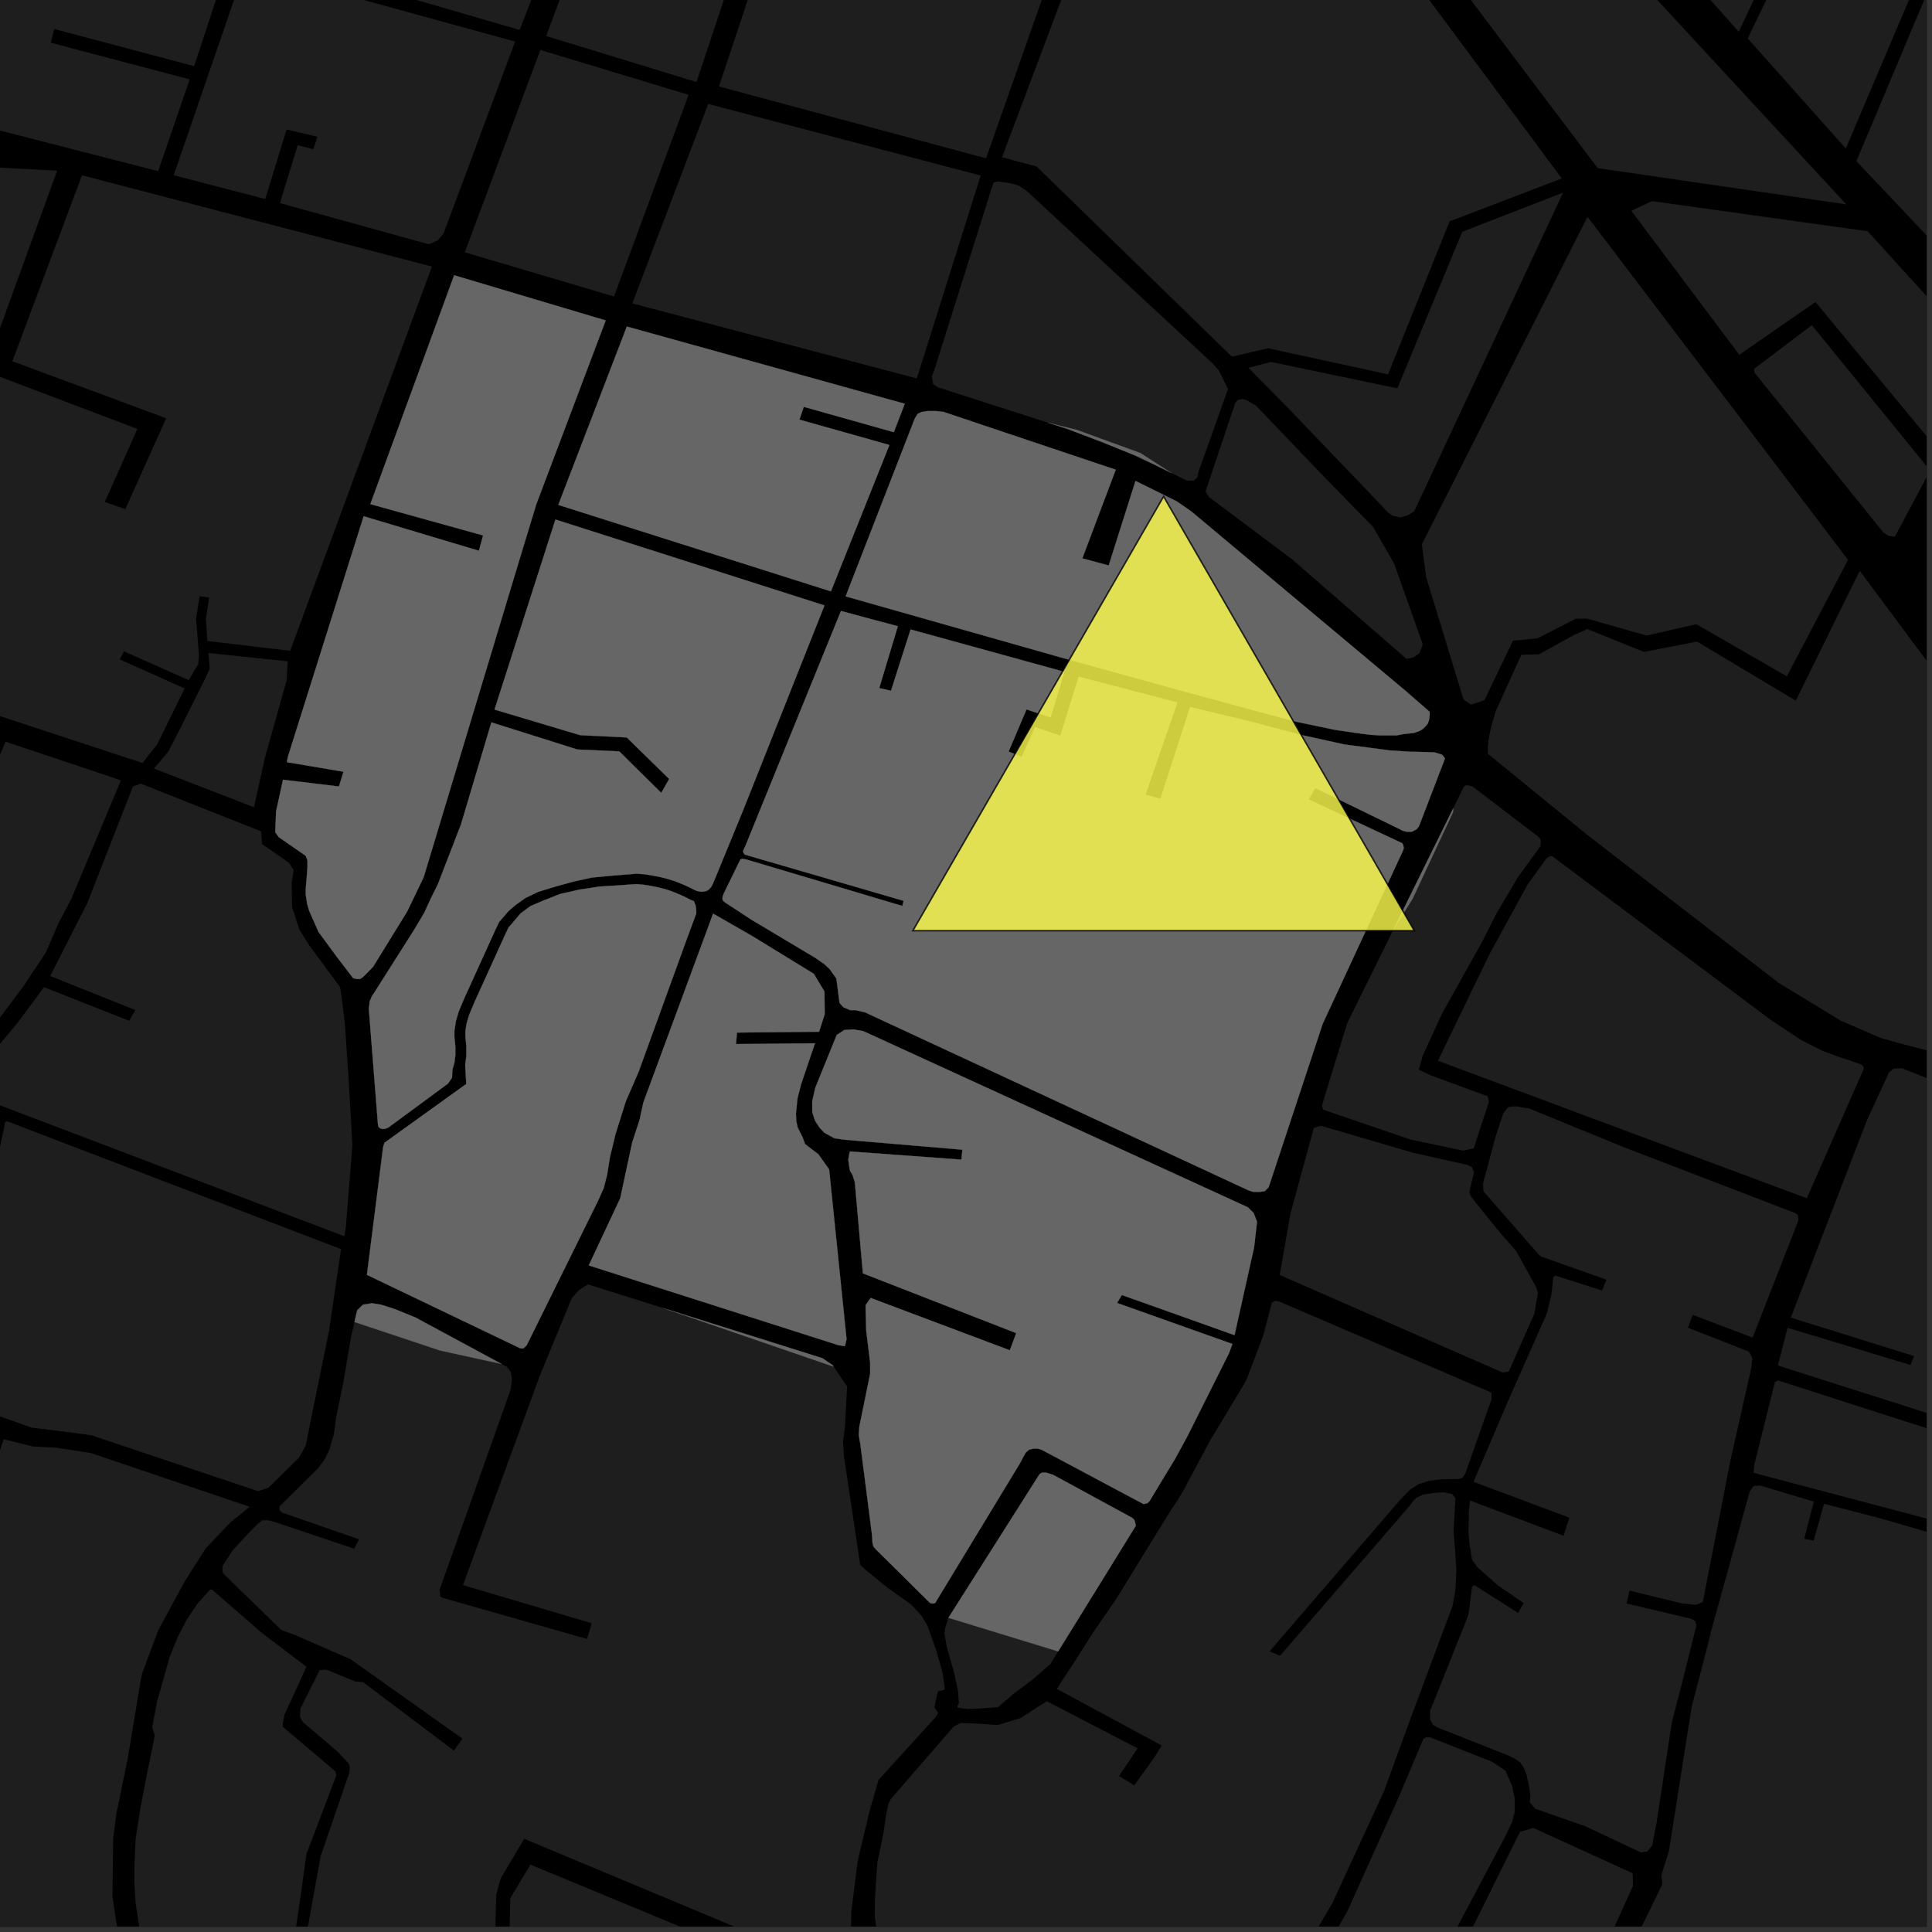 <?xml version="1.0" encoding="UTF-8"?>
<svg xmlns="http://www.w3.org/2000/svg" xmlns:xlink="http://www.w3.org/1999/xlink" width="361pt" height="361pt" viewBox="0 0 361 361" version="1.1">
<rect x="0" y="0" width="361" height="361" fill="#333333" stroke="none"/>
<defs>
<clipPath id="clip1">
  <path d="M 278 106 L 360 106 L 360 265 L 278 265 Z M 278 106 "/>
</clipPath>
<clipPath id="clip2">
  <path d="M 316 199 L 360 199 L 360 358 L 316 358 Z M 316 199 "/>
</clipPath>
<clipPath id="clip3">
  <path d="M 223 324 L 268 324 L 268 360 L 223 360 Z M 223 324 "/>
</clipPath>
<clipPath id="clip4">
  <path d="M 163 243 L 279 243 L 279 360 L 163 360 Z M 163 243 "/>
</clipPath>
<clipPath id="clip5">
  <path d="M 41 239 L 177 239 L 177 360 L 41 360 Z M 41 239 "/>
</clipPath>
<clipPath id="clip6">
  <path d="M 13 296 L 88 296 L 88 360 L 13 360 Z M 13 296 "/>
</clipPath>
<clipPath id="clip7">
  <path d="M 303 0 L 360 0 L 360 61 L 303 61 Z M 303 0 "/>
</clipPath>
<clipPath id="clip8">
  <path d="M 304 37 L 360 37 L 360 85 L 304 85 Z M 304 37 "/>
</clipPath>
<clipPath id="clip9">
  <path d="M 327 60 L 360 60 L 360 101 L 327 101 Z M 327 60 "/>
</clipPath>
<clipPath id="clip10">
  <path d="M 0 356 L 18 356 L 18 360 L 0 360 Z M 0 356 "/>
</clipPath>
<clipPath id="clip11">
  <path d="M 55 348 L 207 348 L 207 360 L 55 360 Z M 55 348 "/>
</clipPath>
<clipPath id="clip12">
  <path d="M 208 324 L 306 324 L 306 360 L 208 360 Z M 208 324 "/>
</clipPath>
<clipPath id="clip13">
  <path d="M 288 284 L 360 284 L 360 360 L 288 360 Z M 288 284 "/>
</clipPath>
<clipPath id="clip14">
  <path d="M 359 279 L 360 279 L 360 360 L 359 360 Z M 359 279 "/>
</clipPath>
<clipPath id="clip15">
  <path d="M 0 266 L 47 266 L 47 360 L 0 360 Z M 0 266 "/>
</clipPath>
</defs>
<g id="surface651">
<path style="fill-rule:nonzero;fill:rgb(0%,0%,0%);fill-opacity:1;stroke-width:0.03;stroke-linecap:square;stroke-linejoin:miter;stroke:rgb(0%,0%,0%);stroke-opacity:1;stroke-miterlimit:10;" d="M 0 178 L 360 178 L 360 -182 L 0 -182 Z M 0 178 " transform="matrix(1,0,0,1,0,182)"/>
<g clip-path="url(#clip1)" clip-rule="nonzero">
<path style=" stroke:none;fill-rule:nonzero;fill:rgb(39.999%,39.999%,39.999%);fill-opacity:0.3;" d="M 332.336 183.645 L 296.453 155.895 L 278.02 140.848 L 278.016 139.539 L 278.16 138.086 L 278.602 135.906 L 279.48 132.887 L 284.277 122.34 L 287.578 122.25 L 294.086 118.656 L 296.602 117.543 L 307.199 121.816 L 317.078 119.875 L 335.547 130.922 L 347.492 106.656 L 385.457 157.676 L 465.051 264.637 L 450.562 256.668 L 434.875 244.227 L 402.008 222.312 L 393.25 216.027 L 381.156 208.414 L 368.34 199.871 L 367.133 199.59 L 364.836 198.141 L 360.23 196.293 L 354.961 194.953 L 351.359 193.934 L 343.887 190.68 Z M 332.336 183.645 "/>
</g>
<path style=" stroke:none;fill-rule:nonzero;fill:rgb(39.999%,39.999%,39.999%);fill-opacity:0.3;" d="M 183.246 32.797 L 171.312 70.707 L 118.145 56.691 L 132.332 19.426 Z M 183.246 32.797 "/>
<path style=" stroke:none;fill-rule:nonzero;fill:rgb(39.999%,39.999%,39.999%);fill-opacity:0.3;" d="M 96.246 7.77 L 82.867 43.652 L 81.793 44.918 L 80.129 45.645 L 52.301 37.953 L 55.629 27.133 L 58.559 27.875 L 58.93 26.711 L 59.297 25.547 L 53.551 24.195 L 49.566 37.18 L 32.457 32.75 L 45.82 -6.09 Z M 96.246 7.77 "/>
<path style=" stroke:none;fill-rule:nonzero;fill:rgb(39.999%,39.999%,39.999%);fill-opacity:0.3;" d="M 143.129 -23.668 L 130.141 15.328 L 102.055 6.73 L 115.758 -30.102 Z M 143.129 -23.668 "/>
<path style=" stroke:none;fill-rule:nonzero;fill:rgb(39.999%,39.999%,39.999%);fill-opacity:0.3;" d="M 111.469 -31.375 L 97.094 5.602 L 77.93 0.023 L 82.035 -11.633 L 80.633 -11.98 L 79.039 -12.375 L 75.043 -0.844 L 46.938 -7.699 L 62.246 -43.414 Z M 111.469 -31.375 "/>
<path style=" stroke:none;fill-rule:nonzero;fill:rgb(39.999%,39.999%,39.999%);fill-opacity:0.3;" d="M 196.586 -5.504 L 184.25 29.586 L 134.34 16.156 L 147.316 -22.902 Z M 196.586 -5.504 "/>
<path style=" stroke:none;fill-rule:nonzero;fill:rgb(39.999%,39.999%,39.999%);fill-opacity:0.3;" d="M 229.457 72.703 L 223.953 88.141 L 223.734 89.176 L 223.086 89.797 L 222.223 89.801 L 221.789 89.805 L 218.926 88.402 L 213.094 84.652 L 201.195 80.324 L 195.809 78.98 L 175.219 72.363 L 174.344 71.746 L 174.117 70.293 L 174.543 69.254 L 185.23 35.371 L 185.66 34.102 L 186.527 33.891 L 189.125 34.309 L 190.426 34.727 L 191.73 35.57 L 226.398 67.73 L 227.707 69.18 L 228.363 70.426 Z M 229.457 72.703 "/>
<path style=" stroke:none;fill-rule:nonzero;fill:rgb(39.999%,39.999%,39.999%);fill-opacity:0.3;" d="M 128.668 17.719 L 114.73 55.402 L 86.848 47.141 L 100.969 9.336 Z M 128.668 17.719 "/>
<path style=" stroke:none;fill-rule:nonzero;fill:rgb(39.999%,39.999%,39.999%);fill-opacity:0.3;" d="M 222.812 -59.57 L 291.832 33.348 L 270.867 41.359 L 259.359 69.953 L 236.938 65.07 L 230.191 66.652 L 193.695 31.117 L 187.234 29.383 L 197.074 3.215 L 205.77 -19.898 L 221.227 -14.867 L 222.008 -16.883 L 206.629 -22.027 L 220.664 -59.125 L 221.383 -59.348 Z M 222.812 -59.57 "/>
<path style=" stroke:none;fill-rule:nonzero;fill:rgb(39.999%,39.999%,39.999%);fill-opacity:0.3;" d="M 258.609 102 L 260.492 105.289 L 265.836 120.359 L 265.262 122.035 L 264.156 122.828 L 262.812 123.117 L 241.445 104.523 L 225.902 92.875 L 225.254 91.844 L 230.773 75.383 L 231.203 74.758 L 232.07 74.547 L 232.938 74.754 L 234.672 75.781 L 247.965 89.664 L 256.547 98.434 Z M 258.609 102 "/>
<path style=" stroke:none;fill-rule:nonzero;fill:rgb(39.999%,39.999%,39.999%);fill-opacity:0.3;" d="M 345.309 104.602 L 333.879 126.379 L 316.965 116.629 L 307.668 118.754 L 296.586 115.598 L 294.453 115.609 L 287.281 119.273 L 282.703 119.711 L 277.371 130.832 L 274.906 131.668 L 273.465 130.719 L 266.465 107.77 L 265.676 101.711 L 296.633 40.504 Z M 345.309 104.602 "/>
<path style=" stroke:none;fill-rule:nonzero;fill:rgb(39.999%,39.999%,39.999%);fill-opacity:0.3;" d="M 237.477 67.629 L 261.102 72.559 L 273.234 43.301 L 292.07 35.988 L 264.25 95.543 L 263 96.316 L 261.602 96.684 L 260.152 96.344 L 259.184 95.617 L 258.422 94.754 L 240.859 76.426 L 233.273 68.734 Z M 237.477 67.629 "/>
<path style=" stroke:none;fill-rule:nonzero;fill:rgb(39.999%,39.999%,39.999%);fill-opacity:0.3;" d="M 348.266 199.695 L 337.602 223.902 L 280.984 202.793 L 273.91 187.395 L 276.801 181.426 L 288.305 161.293 L 288.938 160.41 L 289.598 159.988 L 290.043 159.988 L 330.816 190.539 L 336.578 194.352 L 340.344 196.258 L 343.668 197.527 L 345.828 198.211 L 347.809 198.926 L 348.059 199.121 L 348.203 199.34 Z M 348.266 199.695 "/>
<g clip-path="url(#clip2)" clip-rule="nonzero">
<path style=" stroke:none;fill-rule:nonzero;fill:rgb(39.999%,39.999%,39.999%);fill-opacity:0.3;" d="M 391.266 221.441 L 434.07 250.879 L 449.75 261.445 L 471.578 275.809 L 417.43 356.785 L 416.863 357.879 L 372.125 334.02 L 349.406 330.773 L 316.953 315.629 L 320.199 304.27 L 325.227 284.871 L 326.945 278.656 L 327.707 277.625 L 328.895 277.578 L 338.922 280.578 L 337.125 287.535 L 338.008 287.695 L 338.895 287.859 L 340.824 280.98 L 351.555 283.766 L 364.305 287.48 L 365.723 288.938 L 366.02 292.035 L 365.711 294.566 L 362.402 300.992 L 363.457 301.531 L 364.512 302.074 L 367.949 295.398 L 368.477 293.156 L 368.66 291.121 L 368.637 289.141 L 367.645 286.469 L 366.121 285.367 L 327.73 275.219 L 327.77 275.059 L 327.68 275.023 L 327.781 273.734 L 331.656 258.227 L 332.215 257.93 L 369.809 270.023 L 370.621 267.398 L 332.203 255.145 L 334.004 248.102 L 357 255.055 L 357.32 254.215 L 357.641 253.379 L 334.617 246.207 L 348.836 209.348 L 352.965 200.367 L 353.852 199.672 L 355.363 199.602 L 363.805 202.934 Z M 391.266 221.441 "/>
</g>
<path style=" stroke:none;fill-rule:nonzero;fill:rgb(39.999%,39.999%,39.999%);fill-opacity:0.3;" d="M 290.102 239.918 L 290.23 238.668 L 290.59 238.332 L 299.332 241.137 L 299.754 240.125 L 300.18 239.113 L 287.875 234.762 L 287.164 234.023 L 283.613 229.957 L 277.465 220.426 L 282.875 206.902 L 282.805 206.754 L 283.227 206.715 L 285.762 207.137 L 303.465 214.375 L 335.422 226.652 L 335.844 226.922 L 336.008 227.328 L 336.055 227.711 L 335.961 228.227 L 327.484 249.93 L 316.281 245.68 L 315.836 246.883 L 315.387 248.086 L 326.75 252.535 L 327.223 253.285 L 327.43 253.934 L 327.324 254.785 L 327.219 255.688 L 323.316 272.988 L 323.234 273.398 L 283.414 258.832 L 289.363 245.848 L 290.445 240.441 Z M 290.102 239.918 "/>
<path style=" stroke:none;fill-rule:nonzero;fill:rgb(39.999%,39.999%,39.999%);fill-opacity:0.3;" d="M 280.984 202.793 L 268.68 198.207 L 273.91 187.395 Z M 280.984 202.793 "/>
<path style=" stroke:none;fill-rule:nonzero;fill:rgb(39.999%,39.999%,39.999%);fill-opacity:0.3;" d="M 276.801 181.426 L 278.328 178.266 L 285.414 165.324 L 288.305 161.293 Z M 276.801 181.426 "/>
<g clip-path="url(#clip3)" clip-rule="nonzero">
<path style=" stroke:none;fill-rule:nonzero;fill:rgb(39.999%,39.999%,39.999%);fill-opacity:0.3;" d="M 223.926 401.621 L 240.602 376.844 L 251.801 357.027 L 261.27 335.996 L 265.98 324.871 L 266.484 324.629 L 267.238 324.629 L 267.266 324.637 L 267.188 324.824 L 256.91 348.625 L 243.926 373.508 L 224.453 402.176 Z M 223.926 401.621 "/>
</g>
<path style=" stroke:none;fill-rule:nonzero;fill:rgb(39.999%,39.999%,39.999%);fill-opacity:0.3;" d="M 281.699 261.992 L 289.07 245.348 L 289.906 241.754 L 290.102 239.918 L 290.445 240.441 L 289.363 245.848 L 283.414 258.832 L 277.422 277.664 L 275.332 276.879 Z M 281.699 261.992 "/>
<path style=" stroke:none;fill-rule:nonzero;fill:rgb(39.999%,39.999%,39.999%);fill-opacity:0.3;" d="M 283.613 229.957 L 277.18 222.586 L 277.121 221.082 L 279.387 212.609 L 280.891 208.008 L 281.848 206.848 L 282.805 206.754 L 282.875 206.902 L 277.465 220.426 Z M 283.613 229.957 "/>
<path style=" stroke:none;fill-rule:nonzero;fill:rgb(39.999%,39.999%,39.999%);fill-opacity:0.3;" d="M 268.145 322.527 L 267.719 322.254 L 267.219 321.293 L 267.223 319.609 L 267.73 318.406 L 274.363 301.781 L 275.059 296.508 L 275.52 296.199 L 275.977 296.492 L 276.383 299.941 L 269.891 318.332 Z M 268.145 322.527 "/>
<path style=" stroke:none;fill-rule:nonzero;fill:rgb(39.999%,39.999%,39.999%);fill-opacity:0.3;" d="M 275.441 291.957 L 275.055 291.395 L 274.594 288.59 L 274.398 286.426 L 274.465 282.316 L 274.676 280.371 L 276.359 281.008 L 275.84 282.633 L 275.301 290.746 Z M 275.441 291.957 "/>
<g clip-path="url(#clip4)" clip-rule="nonzero">
<path style=" stroke:none;fill-rule:nonzero;fill:rgb(39.999%,39.999%,39.999%);fill-opacity:0.3;" d="M 165.434 366.152 L 164.328 364.223 L 163.898 361.223 L 163.68 359.723 L 163.465 358.219 L 163.48 355.004 L 163.723 350.93 L 163.961 347.93 L 165.102 342.355 L 165.562 339.141 L 166.02 337 L 166.469 336.141 L 178.172 322.637 L 179.512 321.945 L 182.191 322.043 L 186.41 322.332 L 190.637 321.047 L 195.59 317.879 L 212.566 326.68 L 209.086 331.863 L 210.512 332.73 L 211.941 333.594 L 215.742 328.324 L 217.066 326.148 L 197.461 315.57 L 200.703 310.617 L 204.301 304.961 L 208.742 298.5 L 212.336 292.645 L 218.68 282.348 L 220.16 280.129 L 221.004 278.715 L 226.078 269.23 L 232.832 258 L 236.012 249.645 L 237.645 243.438 L 238.273 243.035 L 239.117 243.234 L 277.848 259.859 L 278.691 260.262 L 278.688 261.473 L 273.781 275.363 L 273.297 276.098 L 272.574 276.367 L 269.52 276.398 L 267.078 276.688 L 265.105 277.293 L 263.488 278.344 L 261.73 280.129 L 237.211 308.562 L 238.203 308.961 L 239.195 309.363 L 263.18 281.621 L 263.977 280.57 L 264.621 279.883 L 265.887 279.277 L 267.148 279.074 L 268.625 278.871 L 269.891 278.867 L 271.32 279.148 L 271.949 279.91 L 271.602 286.109 L 271.863 289.23 L 272.121 293.438 L 271.961 296.949 L 271.445 299.992 L 263.758 320.574 L 258.594 334.719 L 248.961 355.59 L 239.43 371.848 L 237.055 375.77 L 221.031 398.57 L 205.301 381.988 L 205.172 380.922 L 204.164 379.793 L 201.504 379.312 L 189.086 378.527 L 183.734 378.535 L 179.742 378.238 L 176.117 377.117 L 172.223 373.934 L 167.25 368.488 Z M 165.434 366.152 "/>
</g>
<path style=" stroke:none;fill-rule:nonzero;fill:rgb(39.999%,39.999%,39.999%);fill-opacity:0.3;" d="M 274.996 218.062 L 275.434 218.996 L 274.539 222.824 L 274.805 223.465 L 275.418 224.316 L 280.547 230.633 L 283.32 233.785 L 287.023 240.496 L 287.363 241.629 L 286.68 245.52 L 281.914 256.281 L 280.816 256.477 L 239.121 238.242 L 241.129 226.742 L 245.496 210.754 L 246.812 210.352 L 263.984 215.387 L 274.176 217.664 Z M 274.996 218.062 "/>
<path style=" stroke:none;fill-rule:nonzero;fill:rgb(39.999%,39.999%,39.999%);fill-opacity:0.3;" d="M 287.836 158.109 L 283.605 163.93 L 279.586 170.754 L 277.051 175.77 L 269.438 189.418 L 265.855 197.234 L 265.098 199.871 L 267.281 200.91 L 277.984 204.848 L 278.199 205.883 L 275.363 214.586 L 273.398 215 L 263.57 212.93 L 247.195 207.336 L 247.023 206.52 L 249.453 198.555 L 251.738 191.172 L 260.387 173.645 L 263.941 167.957 L 271.516 151.727 L 271.543 151.031 L 273.551 146.957 L 273.91 146.73 L 274.27 146.73 L 274.805 146.844 L 275.227 147.016 L 287.492 156.379 L 287.789 156.777 L 287.91 157.117 Z M 287.836 158.109 "/>
<g clip-path="url(#clip5)" clip-rule="nonzero">
<path style=" stroke:none;fill-rule:nonzero;fill:rgb(39.999%,39.999%,39.999%);fill-opacity:0.3;" d="M 41.656 292.504 L 43.484 289.664 L 46.168 286.777 L 48.137 284.742 L 49.031 284.062 L 50.102 284.062 L 51.355 284.402 L 66.176 289.379 L 67.098 287.629 L 52.648 282.605 L 52.246 282.168 L 52.188 281.512 L 59.453 274.328 L 60.711 272.602 L 61.551 270.875 L 62.391 267.957 L 62.781 265.02 L 63.324 262.352 L 63.797 260.996 L 64.812 254.41 L 65.578 249.887 L 66.234 247.02 L 82.188 252.34 L 93.734 254.867 L 94.727 255.402 L 95.41 256.297 L 95.664 257.621 L 95.41 259.668 L 82.129 297.07 L 82.254 297.906 L 82.254 298.332 L 82.719 298.562 L 109.68 306.246 L 110.129 304.777 L 110.574 303.312 L 86.508 296.18 L 100.828 257.152 L 106.836 242.57 L 108.176 241.059 L 109.859 239.992 L 123.82 244.387 L 155.773 255.371 L 158.285 259.043 L 157.887 266.555 L 157.52 269.352 L 157.703 272.148 L 160.727 292.363 L 161.848 293.426 L 165.766 296.613 L 170.242 299.797 L 172.203 301.922 L 173.32 303.781 L 175 308.559 L 176.121 312.543 L 176.559 315.703 L 175.227 316.055 L 174.586 319.012 L 175.305 320.094 L 174.785 320.895 L 164.152 332.578 L 162.461 338.457 L 160.266 347.754 L 159.082 357.047 L 158.914 363.777 L 159.938 367.137 L 158.129 368.723 L 97.957 343.59 L 93.566 350.961 L 92.723 354.008 L 92.449 364.797 L 90.273 372.488 L 87.66 376.762 L 76.738 415.352 L 76.352 416.297 L 76.082 416.77 L 75.625 417.02 L 75.324 417.02 L 74.828 416.984 L 74.484 416.914 L 74.105 416.805 L 67.82 414.625 L 63.457 412.418 L 61.992 411.105 L 61.418 409.711 L 61.258 408.859 L 61.297 406.73 L 62.891 390.988 L 64.484 375.242 L 64.398 374.492 L 64.047 373.66 L 63.344 372.828 L 56.594 368.168 L 56.242 367.504 L 56.328 366.59 L 59.926 346.801 L 65.273 331.238 L 65.359 330.242 L 65.184 329.574 L 63.254 327.449 L 56.594 321.789 L 56.062 320.793 L 56.152 319.211 L 59.746 312.051 L 60.973 311.969 L 66.414 314.215 L 67.816 314.297 L 84.824 327.113 L 85.652 325.938 L 86.406 324.867 L 65.535 310.055 L 57.906 306.723 L 55.273 305.559 L 52.555 304.562 L 41.652 293.953 L 41.566 293.285 L 41.566 292.871 Z M 41.656 292.504 "/>
</g>
<g clip-path="url(#clip6)" clip-rule="nonzero">
<path style=" stroke:none;fill-rule:nonzero;fill:rgb(39.999%,39.999%,39.999%);fill-opacity:0.3;" d="M 53.133 320.465 L 52.852 321.965 L 52.832 322.637 L 62.656 330.969 L 62.859 331.699 L 57.258 346.426 L 55.867 356.438 L 53.887 369.555 L 53.934 370.09 L 54.188 370.477 L 61.617 375.395 L 61.887 375.836 L 61.93 376.227 L 58.375 408.98 L 58.57 411.254 L 58.895 412.543 L 60.578 414.328 L 84.195 426.031 L 87.293 427.613 L 83.914 439.625 L 53.031 431.363 L 13.941 421.305 L 15.664 412.754 L 53.824 420.168 L 53.945 419.105 L 54.09 417.781 L 16.062 410.613 L 18.578 398.293 L 21.84 385.781 L 22.195 384.375 L 22.465 383.422 L 26.648 368.062 L 26.527 365.109 L 26.43 362.812 L 25.891 359.219 L 25.332 355.512 L 25.086 351.582 L 25.129 348.617 L 25.332 343.684 L 26.184 338.156 L 27.438 331.574 L 28.926 324.309 L 28.648 323.379 L 28.438 322.68 L 28.656 321.598 L 29.328 318.023 L 30.645 313.371 L 31.621 309.867 L 31.699 309.598 L 33.238 305.824 L 34.863 302.703 L 36.91 299.613 L 39.262 297.031 L 39.586 296.992 L 48.883 305.078 L 57.258 311.445 Z M 53.133 320.465 "/>
</g>
<path style=" stroke:none;fill-rule:nonzero;fill:rgb(39.999%,39.999%,39.999%);fill-opacity:0.3;" d="M 197.723 308.57 L 196.285 310.898 L 192.93 313.836 L 189.316 316.551 L 186.48 318.984 L 183.035 319.258 L 180.82 319.336 L 178.926 319.078 L 178.902 318.746 L 179.18 318.223 L 179.012 316.012 L 178.309 312.656 L 176.906 307.715 L 176.602 305.914 L 176.465 305.234 L 176.605 304.281 L 177.188 302.332 L 177.211 302.293 Z M 197.723 308.57 "/>
<g clip-path="url(#clip7)" clip-rule="nonzero">
<path style=" stroke:none;fill-rule:nonzero;fill:rgb(39.999%,39.999%,39.999%);fill-opacity:0.3;" d="M 407.414 -102.293 L 377.133 -37.141 L 407.719 -24.414 L 439.551 -92.012 L 465.453 -82.73 L 401.289 26.281 L 363.805 7.246 L 363.336 8.418 L 362.844 9.652 L 399.266 28.062 L 379.969 59.402 L 379.312 59.863 L 377.84 60.008 L 376.688 59.688 L 375.539 59.371 L 374.223 58.738 L 373.234 57.957 L 346.871 30.121 L 361.266 -4.105 L 360.066 -4.617 L 358.871 -5.129 L 344.895 27.75 L 326.562 7.176 L 340.121 -20.883 L 339.023 -21.352 L 337.926 -21.816 L 324.891 5.938 L 315.199 -4.965 L 323.199 -25.312 L 322.207 -25.602 L 321.215 -25.895 L 313.43 -6.859 L 303.512 -16.305 L 303.129 -17.629 L 303.34 -18.762 L 303.559 -20.461 L 309.426 -31.125 L 311.953 -31.941 L 321.191 -50.055 L 342.707 -40.066 L 343.418 -35.027 L 350.207 -32.328 L 350.855 -33.625 L 351.504 -34.926 L 345.676 -37.422 L 345.191 -40.82 L 351.141 -52.969 L 362.035 -47.934 L 363.316 -50.809 L 352.43 -55.594 L 380.117 -110.688 Z M 407.414 -102.293 "/>
</g>
<path style=" stroke:none;fill-rule:nonzero;fill:rgb(39.999%,39.999%,39.999%);fill-opacity:0.3;" d="M 231.531 -81.547 L 261.164 -52.445 L 344.984 38.188 L 298.527 31.414 L 224.98 -66.102 Z M 231.531 -81.547 "/>
<g clip-path="url(#clip8)" clip-rule="nonzero">
<path style=" stroke:none;fill-rule:nonzero;fill:rgb(39.999%,39.999%,39.999%);fill-opacity:0.3;" d="M 348.992 43.211 L 364.195 59.988 L 372.434 68.504 L 362.441 84.457 L 339.23 56.434 L 324.98 66.289 L 304.812 39.383 L 308.672 37.582 Z M 348.992 43.211 "/>
</g>
<g clip-path="url(#clip9)" clip-rule="nonzero">
<path style=" stroke:none;fill-rule:nonzero;fill:rgb(39.999%,39.999%,39.999%);fill-opacity:0.3;" d="M 327.766 68.914 L 338.551 60.766 L 360.656 87.914 L 354.059 100.285 L 352.906 100.125 L 351.914 99.496 L 327.848 69.648 Z M 327.766 68.914 "/>
</g>
<g clip-path="url(#clip10)" clip-rule="nonzero">
<path style=" stroke:none;fill-rule:nonzero;fill:rgb(39.999%,39.999%,39.999%);fill-opacity:0.3;" d="M 17.512 384.445 L 14.973 397.84 L 10.562 417.383 L 9.746 418.547 L 8.438 418.703 L 6.262 417.758 L -35.141 404.281 L -51.414 398.938 L -52.531 400.484 L -34.93 406.551 L 8.793 420.875 L 10.164 422.922 L 7.836 431.254 L -42.824 425.023 L -45.414 424.656 L -46.949 424.02 L -59.965 417.133 L -74.266 409.602 L -82.383 406.023 L -86.188 404.711 L -74.766 391.527 L -72.238 388.875 L -70.871 386.898 L -68.328 383.215 L -67.23 381.574 L -66.492 380.176 L -63.535 374.723 L -62.672 374.57 L -46.047 381.523 L -44.969 379.742 L -61.941 372.453 L -61.801 371.633 L -58.582 364.48 L -56.742 362.117 L -54.441 359.707 L -52.617 357.074 L -51.176 356.547 L -49.984 356.367 L -7.086 373.918 L -7.027 374.055 L -15.949 394.793 L -14.688 395.227 L -13.426 395.656 L -4.406 374.812 L -0.293 375.699 L 17.371 382.457 L 17.551 383.398 Z M 17.512 384.445 "/>
</g>
<g clip-path="url(#clip11)" clip-rule="nonzero">
<path style=" stroke:none;fill-rule:nonzero;fill:rgb(39.999%,39.999%,39.999%);fill-opacity:0.3;" d="M 80.273 456.566 L 114.66 468.148 L 115.137 466.785 L 115.617 465.426 L 81.391 454.168 L 89.391 429.242 L 108.172 438.891 L 119.715 443.625 L 137.516 450.305 L 137.906 449.051 L 138.301 447.801 L 121.668 441.859 L 108.66 436.105 L 91.148 426.922 L 88.613 425.445 L 103.562 409.617 L 105.461 410.547 L 114.949 389.086 L 116.27 387.031 L 115.918 386.891 L 116.152 386.363 L 115.855 384.883 L 91.613 376.59 L 93.137 373.637 L 95.086 368.219 L 95.344 354.68 L 99.121 348.402 L 99.945 348.75 L 136.965 364.098 L 155.199 371.977 L 146.145 385.039 L 141.207 401.785 L 142.453 402.152 L 143.699 402.516 L 147.68 388.645 L 150.152 383.637 L 153.824 378.027 L 157.5 374.086 L 161.172 371.051 L 163.09 371.352 L 168.363 377.422 L 172.672 380.148 L 179.223 381.664 L 162.941 399.141 L 163.863 399.871 L 164.781 400.605 L 169.07 395.586 L 170.602 395.051 L 173.867 395.742 L 175.664 394.809 L 184.359 382.645 L 196.113 383.578 L 198.34 384.492 L 198.898 386.34 L 191.109 398.047 L 189.926 399.145 L 183.699 410.82 L 184.738 411.121 L 185.773 411.426 L 190.566 402.328 L 191.043 402.328 L 186.094 417.488 L 186.102 420 L 185.66 425.281 L 184.895 427.543 L 183.77 428.734 L 169.395 451.102 L 170.449 451.73 L 171.504 452.355 L 186.234 429.887 L 187.555 429.121 L 194.832 432.668 L 201.402 434.586 L 203.426 438.039 L 204.84 442.547 L 205.871 450.633 L 206.176 456.672 L 205.367 462.234 L 203.445 468.469 L 197.973 481.848 L 161.891 467.848 L 161.332 469.336 L 160.777 470.824 L 196.762 484.629 L 192.758 493.859 L 192.566 497.324 L 191.602 500.402 L 185.152 514.336 L 184.309 518.355 L 183.988 524.18 L 183.145 534.219 L 181.77 537.234 L 179.758 539.645 L 176.707 541.945 L 171.848 546.242 L 161.824 554.566 L 150.59 563.918 L 144.402 558.961 L 139.25 554.949 L 134.75 553.156 L 130.473 552.363 L 127.469 550.766 L 125.527 548.766 L 112.395 540.41 L 121.293 522.305 L 123.438 519.988 L 132.941 526.039 L 133.773 524.809 L 134.605 523.582 L 125.535 517.828 L 129.492 513.273 L 126.625 511.508 L 123.379 515.367 L 120.141 519.016 L 118.332 521.391 L 110.348 537.938 L 110.008 538.082 L 109.586 537.766 L 106.656 525.398 L 103.188 522.898 L 102.668 521.574 L 102.488 515.977 L 99.379 516.023 L 99.582 522.066 L 100.578 524.609 L 103.887 527 L 106.551 538.027 L 107.062 540.055 L 108.492 541.363 L 122.07 550.043 L 114.613 563.758 L 113.684 563.906 L 102.102 557.555 L 102.328 550.852 L 101.344 550.824 L 100.359 550.801 L 99.938 556.527 L 96.805 555.016 L 96.281 555.992 L 95.754 556.969 L 100.797 559.781 L 113.449 566.84 L 111.711 570.539 L 112.906 571.152 L 114.102 571.762 L 116.652 566.387 L 124.5 552.434 L 129.402 555.117 L 133.855 555.941 L 137.645 557.453 L 142.438 561.184 L 148.938 566.398 L 148.738 567.578 L 148.75 569.031 L 149.207 569.742 L 131.371 586.914 L 137.09 592.898 L 138.23 591.922 L 139.367 590.949 L 135.598 587.004 L 151.066 572.113 L 156.145 577.656 L 173.324 595.754 L 173.539 597.332 L 173.238 599.051 L 172.484 600.91 L 167.082 611.777 L 160.109 609.113 L 158.953 609.586 L 155.641 613.828 L 154.152 613.828 L 119.367 594.27 L 118.176 594.418 L 116.809 593.664 L 107.613 606.105 L 69.75 589.34 L 55.145 547.145 L 70.289 503.332 Z M 80.273 456.566 "/>
</g>
<g clip-path="url(#clip12)" clip-rule="nonzero">
<path style=" stroke:none;fill-rule:nonzero;fill:rgb(39.999%,39.999%,39.999%);fill-opacity:0.3;" d="M 305.059 350.027 L 305.129 352.371 L 267.703 435.102 L 252.969 428.492 L 256.301 421.469 L 254.98 421.066 L 253.656 420.66 L 244.73 437.211 L 243.961 437.492 L 243.273 437.352 L 208.406 424.523 L 208.598 423.219 L 209.332 421.832 L 220.371 406.902 L 223.926 401.621 L 224.453 402.176 L 243.926 373.508 L 256.91 348.625 L 267.188 324.824 L 267.266 324.637 L 278.793 329.18 L 281.305 330.859 L 282.551 333.742 L 283.047 336.148 L 283.039 338.555 L 282.527 340.48 L 281.262 343.129 L 254.859 393.039 L 252.715 395.605 L 240.379 398.691 L 240.723 400.48 L 241.062 402.273 L 252.031 399.367 L 255.305 399.004 L 256.898 396.93 L 284.031 342.266 L 286.523 341.559 Z M 305.059 350.027 "/>
</g>
<g clip-path="url(#clip13)" clip-rule="nonzero">
<path style=" stroke:none;fill-rule:nonzero;fill:rgb(39.999%,39.999%,39.999%);fill-opacity:0.3;" d="M 416.863 357.879 L 396.996 396.09 L 342.375 477.367 L 341.039 479.395 L 292.812 456.648 L 292.672 454.961 L 314.602 411.008 L 288.422 398.504 L 296.598 380.844 L 310.617 352.066 L 310.43 350.359 L 311.848 345.867 L 316.086 318.945 L 319.02 307.672 L 319.719 304.801 L 325.227 284.871 L 320.199 304.27 L 316.953 315.629 L 349.406 330.773 L 372.125 334.02 Z M 416.863 357.879 "/>
</g>
<path style=" stroke:none;fill-rule:nonzero;fill:rgb(39.999%,39.999%,39.999%);fill-opacity:0.3;" d="M 327.73 275.219 L 327.664 275.203 L 327.68 275.023 L 327.77 275.059 Z M 327.73 275.219 "/>
<path style=" stroke:none;fill-rule:nonzero;fill:rgb(39.999%,39.999%,39.999%);fill-opacity:0.3;" d="M 323.234 273.398 L 318.18 299.328 L 317.621 299.598 L 316.781 299.867 L 314.266 299.602 L 304.488 297.211 L 303.926 299.617 L 315.844 302.43 L 316.723 302.848 L 316.977 303.723 L 314.23 314.699 L 312.371 321.938 L 309.555 340.477 L 308.703 344.848 L 307.801 345.953 L 306.594 346.125 L 296.203 341.234 L 286.859 337.965 L 285.84 336.742 L 285.969 335.641 L 285.73 333.879 L 285.246 331.648 L 284.637 330.125 L 284.027 329.305 L 283.047 328.602 L 281.773 328 L 268.469 322.734 L 268.145 322.527 L 269.891 318.332 L 276.383 299.941 L 275.977 296.492 L 283.68 301.391 L 284.188 300.465 L 284.699 299.535 L 279.836 296.195 L 276.062 292.855 L 275.441 291.957 L 275.301 290.746 L 275.84 282.633 L 276.359 281.008 L 292.152 286.957 L 292.695 285.273 L 293.238 283.586 L 277.422 277.664 L 283.414 258.832 Z M 323.234 273.398 "/>
<g clip-path="url(#clip14)" clip-rule="nonzero">
<path style=" stroke:none;fill-rule:nonzero;fill:rgb(39.999%,39.999%,39.999%);fill-opacity:0.3;" d="M 489 557.27 L 410.152 528.227 L 413.199 519.402 L 382.492 498.031 L 359.242 483.594 L 422.305 365.969 L 478.504 398.496 L 463.762 421.691 L 465.527 422.672 L 467.289 423.652 L 484.918 396.75 L 424.484 360.195 L 477.793 279.988 L 497.227 288.938 L 500.699 291.836 L 554.047 361.723 L 572.918 382.652 L 572.367 388.48 L 565.457 406.789 L 552.598 436.141 L 541.754 448.371 L 492.855 419.852 L 491.949 421.066 L 491.039 422.281 L 539.535 450.867 L 529.676 461.828 L 526.797 465.211 L 523.672 469.672 L 473.012 440.219 L 471.996 441.555 L 470.984 442.895 L 522.789 472.191 L 511.785 511.828 L 438.25 469.352 L 437.461 470.77 L 436.668 472.184 L 511.188 515.07 Z M 489 557.27 "/>
</g>
<path style=" stroke:none;fill-rule:nonzero;fill:rgb(39.999%,39.999%,39.999%);fill-opacity:0.3;" d="M 260.387 173.645 L 271.543 151.031 L 271.516 151.727 L 263.941 167.957 Z M 260.387 173.645 "/>
<path style=" stroke:none;fill-rule:nonzero;fill:rgb(39.999%,39.999%,39.999%);fill-opacity:0.3;" d="M 71.586 214.336 L 71.84 213.527 L 87.121 202.543 L 86.926 198.98 L 87.141 197.254 L 87.141 195.504 L 86.961 193.707 L 86.961 192.742 L 87.188 191.211 L 87.66 189.637 L 88.688 187.188 L 94.32 174.789 L 95.02 173.305 L 95.746 172.473 L 97.281 170.664 L 99.125 169.297 L 101.391 168.328 L 104.664 167.035 L 108.273 166.223 L 112.051 165.652 L 118.867 165.207 L 120.234 165.312 L 121.555 165.523 L 122.965 165.801 L 124.227 166.125 L 125.234 166.441 L 126.211 166.82 L 127.27 167.266 L 128.078 167.645 L 128.945 168.09 L 129.664 168.379 L 129.996 169.262 L 130.094 170.031 L 130.094 170.707 L 128.375 175.34 L 119.34 200.234 L 116.91 205.859 L 115.02 211.879 L 113.965 216.223 L 113.441 219.523 L 112.812 221.992 L 111.711 224.449 L 98.406 251.387 L 97.824 251.945 L 97.238 251.949 L 68.559 238.211 Z M 71.586 214.336 "/>
<path style=" stroke:none;fill-rule:nonzero;fill:rgb(39.999%,39.999%,39.999%);fill-opacity:0.3;" d="M 230.281 251.125 L 229.664 252.797 L 228.527 255.074 L 221.781 268.543 L 219.57 272.594 L 214.777 280.512 L 214.41 280.867 L 213.676 281.043 L 194.625 270.891 L 193.914 270.672 L 193.176 270.672 L 192.344 270.848 L 191.699 271.379 L 191.234 272.176 L 190.59 273.41 L 174.727 299.543 L 174.266 299.633 L 173.805 299.543 L 163.664 289.516 L 163.207 288.984 L 163.023 288.277 L 162.934 286.777 L 160.758 269.844 L 160.469 268.168 L 160.566 266.586 L 162.586 256.707 L 162.586 254.598 L 161.852 248.621 L 161.73 243.875 L 162.68 242.523 L 188.688 252.301 L 189.285 250.699 L 189.883 249.102 L 161.234 237.93 L 159.73 220.926 L 159.273 219.48 L 158.816 218.762 L 158.664 217.895 L 158.508 216.742 L 158.656 215.73 L 158.809 215.152 L 179.637 216.68 L 179.73 215.754 L 179.82 214.824 L 157.777 212.961 L 155.914 212.688 L 154.047 211.664 L 153.16 210.73 L 152.301 209.43 L 151.773 207.836 L 151.762 205.777 L 152.336 203.254 L 156.344 193.383 L 157.773 192.449 L 159.43 192.352 L 161.262 192.648 L 233.168 225.582 L 234.246 226.648 L 234.879 228.273 L 234.609 230.664 L 234.336 233.059 L 230.676 249.473 L 209.625 241.98 L 209.176 242.723 L 208.727 243.461 Z M 230.281 251.125 "/>
<path style=" stroke:none;fill-rule:nonzero;fill:rgb(39.999%,39.999%,39.999%);fill-opacity:0.3;" d="M 169.059 75.445 L 167.012 80.754 L 150.191 76.02 L 149.797 77.176 L 149.375 78.41 L 166.191 83.145 L 155.262 110.5 L 104.32 94.344 L 117.125 61.016 Z M 169.059 75.445 "/>
<path style=" stroke:none;fill-rule:nonzero;fill:rgb(39.999%,39.999%,39.999%);fill-opacity:0.3;" d="M 218.926 88.402 L 215.504 86.723 L 212.031 85.078 L 205.754 82.539 L 199.441 80.145 L 195.809 78.98 L 201.195 80.324 L 213.094 84.652 Z M 218.926 88.402 "/>
<path style=" stroke:none;fill-rule:nonzero;fill:rgb(39.999%,39.999%,39.999%);fill-opacity:0.3;" d="M 66.234 247.02 L 66.727 244.852 L 67.816 243.777 L 69.496 243.512 L 71.176 243.777 L 73.695 244.574 L 77.613 246.168 L 93.734 254.867 L 82.188 252.34 Z M 66.234 247.02 "/>
<path style=" stroke:none;fill-rule:nonzero;fill:rgb(39.999%,39.999%,39.999%);fill-opacity:0.3;" d="M 123.82 244.387 L 153.664 253.781 L 155.566 255.074 L 155.773 255.371 Z M 123.82 244.387 "/>
<path style=" stroke:none;fill-rule:nonzero;fill:rgb(39.999%,39.999%,39.999%);fill-opacity:0.3;" d="M 53.59 142.406 L 53.828 141.293 L 67.949 96.461 L 89.484 102.914 L 89.871 101.48 L 90.262 100.047 L 69.199 94.195 L 84.859 51.43 L 113.176 59.875 L 100.215 94.211 L 97.031 104.676 L 81.047 157.676 L 79.16 163.926 L 76.059 170.359 L 69.723 180.633 L 68.246 182.148 L 67.762 182.609 L 67.277 182.922 L 66.633 182.922 L 65.984 182.77 L 62.918 178.766 L 59.523 174.145 L 57.762 170.168 L 57.387 168.875 L 57.113 167.082 L 57.145 165.82 L 57.273 164.461 L 57.453 161.977 L 57.453 160.781 L 57.113 159.906 L 53.891 157.676 L 52.074 156.418 L 51.754 155.953 L 51.43 155.492 L 51.586 151.633 L 52.875 145.695 L 63.336 146.953 L 64.18 144.203 Z M 53.59 142.406 "/>
<path style=" stroke:none;fill-rule:nonzero;fill:rgb(39.999%,39.999%,39.999%);fill-opacity:0.3;" d="M 84.734 157.676 L 86.141 154.027 L 91.816 134.98 L 107.875 140.043 L 115.715 140.395 L 123.559 148.152 L 124.293 146.855 L 125.031 145.555 L 117.113 137.797 L 108.418 137.371 L 92.402 132.586 L 103.785 97.074 L 154.059 113.125 L 139.039 150.941 L 136.277 157.676 L 133.277 164.984 L 132.973 165.586 L 132.656 166.008 L 132.344 166.309 L 131.969 166.488 L 131.34 166.613 L 130.902 166.613 L 130.273 166.496 L 129.836 166.32 L 129.023 165.902 L 128.145 165.488 L 127.016 165.016 L 125.953 164.602 L 124.824 164.246 L 123.445 163.895 L 121.941 163.598 L 120.496 163.363 L 118.992 163.25 L 114.145 163.641 L 110.621 163.973 L 107.266 164.703 L 103.992 165.598 L 100.551 166.648 L 98.203 167.777 L 96.273 169.145 L 94.973 170.285 L 94.164 171.23 L 93.266 172.262 L 92.445 174 L 86.793 186.438 L 85.715 189.008 L 85.18 190.809 L 84.91 192.609 L 84.91 193.809 L 85.09 195.605 L 85.09 197.145 L 84.91 198.602 L 84.551 199.801 L 84.461 201.383 L 83.703 202.477 L 72.582 210.668 L 72.004 210.914 L 71.5 210.98 L 71.016 210.828 L 70.715 210.547 L 70.625 210.172 L 68.918 188.523 L 69.098 187.066 L 69.457 186.207 L 69.906 185.52 L 77.262 173.922 L 79.234 170.633 L 80.492 167.902 L 81.836 165.172 Z M 84.734 157.676 "/>
<path style=" stroke:none;fill-rule:nonzero;fill:rgb(39.999%,39.999%,39.999%);fill-opacity:0.3;" d="M 120.207 206.023 L 120.805 204.398 L 133.246 170.715 L 140.477 174.855 L 152.07 181.965 L 154.055 185.27 L 154.102 189.512 L 153.047 192.785 L 137.703 192.938 L 137.621 193.992 L 137.531 195.086 L 152.277 194.938 L 149.684 202.609 L 149.012 205.227 L 148.727 208.035 L 148.781 209.461 L 149.043 210.656 L 149.953 212.477 L 150.43 213.773 L 152.922 215.684 L 154.922 218.5 L 158.184 250.227 L 157.883 251.543 L 156.645 251.348 L 110.012 236.445 L 115.895 223.895 L 118.121 213.488 L 119.512 209.238 Z M 120.207 206.023 "/>
<path style=" stroke:none;fill-rule:nonzero;fill:rgb(39.999%,39.999%,39.999%);fill-opacity:0.3;" d="M 212.234 285.09 L 197.723 308.57 L 177.211 302.293 L 194.242 275.445 L 194.668 275.172 L 195.52 275.172 L 196.793 275.578 L 211.527 283.598 L 211.953 284.004 L 212.094 284.414 Z M 212.234 285.09 "/>
<path style=" stroke:none;fill-rule:nonzero;fill:rgb(39.999%,39.999%,39.999%);fill-opacity:0.3;" d="M 262.645 129.094 L 267.133 133.008 L 267.137 133.699 L 267.023 134.512 L 266.785 135.207 L 266.305 135.785 L 265.82 136.25 L 265.219 136.594 L 264.25 136.941 L 263.281 137.059 L 262.191 137.176 L 260.98 137.406 L 259.16 137.41 L 257.828 137.41 L 256.008 137.297 L 253.336 136.949 L 249.449 136.375 L 241.941 134.809 L 221.863 129.363 L 198.102 122.812 L 158.008 111.434 L 170.934 78.191 L 171.469 77.328 L 172.188 76.984 L 173.266 76.809 L 174.883 76.805 L 176.324 76.973 L 208.48 87.766 L 202.238 104.332 L 204.703 104.992 L 207.164 105.652 L 212.172 89.863 L 219.859 93.668 L 222.508 95.484 Z M 262.645 129.094 "/>
<path style=" stroke:none;fill-rule:nonzero;fill:rgb(39.999%,39.999%,39.999%);fill-opacity:0.3;" d="M 139.438 157.676 L 157.133 114.164 L 167.766 117.012 L 164.289 128.562 L 166.484 129.078 L 170.148 117.617 L 198.891 125.535 L 196.316 134.059 L 191.805 132.562 L 188.465 140.426 L 189.688 140.934 L 190.914 141.438 L 193.418 135.871 L 198.137 137.469 L 201.562 126.445 L 219.984 131.262 L 214.035 148.484 L 215.453 148.879 L 216.836 149.27 L 222.383 132.121 L 233.07 134.672 L 242.961 137.289 L 251.18 139.098 L 259.605 140.211 L 263.422 140.461 L 266.445 140.523 L 268.09 140.586 L 269.473 141.023 L 270.004 141.715 L 265.133 154.406 L 264.676 154.969 L 263.82 155.41 L 262.855 155.418 L 262.113 155.223 L 261.551 154.934 L 245.754 147.246 L 245.188 148.227 L 244.531 149.367 L 262.008 157.555 L 262.094 157.676 L 262.227 158.039 L 262.301 158.52 L 262.16 158.938 L 247.141 191.32 L 237.293 221.105 L 237.039 221.852 L 236.344 222.559 L 235.492 222.703 L 234.152 222.703 L 233.277 222.418 L 161.637 189.164 L 159.871 188.754 L 158.848 188.754 L 157.578 188.195 L 156.867 187.395 L 156.277 182.832 L 155.012 181.07 L 153.988 180.117 L 152.34 178.977 L 140.336 171.809 L 135.543 168.664 L 135.105 168.305 L 135.004 168.051 L 135.004 167.73 L 135.07 167.414 L 135.273 166.871 L 138.348 160.586 L 138.66 160.465 L 138.973 160.523 L 139.41 160.582 L 168.605 169.281 L 168.723 168.805 L 168.844 168.324 L 139.16 159.684 L 138.91 159.328 L 138.848 159.09 L 138.91 158.848 L 139.098 158.43 L 139.352 157.891 Z M 139.438 157.676 "/>
<path style=" stroke:none;fill-rule:nonzero;fill:rgb(39.999%,39.999%,39.999%);fill-opacity:0.3;" d="M 38.969 122.023 L 53.762 123.57 L 53.566 127.102 L 49.492 141.617 L 47.457 150.836 L 28.758 143.605 L 31.422 140.465 L 33.262 136.934 L 38.367 126.73 L 39.184 124.965 Z M 38.969 122.023 "/>
<path style=" stroke:none;fill-rule:nonzero;fill:rgb(39.999%,39.999%,39.999%);fill-opacity:0.3;" d="M 63.727 233.398 L 61.48 248.68 L 57.676 267.34 L 57.148 270.055 L 55.875 272.367 L 50.156 278 L 48.219 278.633 L 17.07 268.18 L 10.184 267.273 L 5.945 266.773 L -0.305 264.559 L -6.449 263.254 L -11.109 263.055 L -16.828 263.859 L -20.75 265.367 L -23.141 267.473 L -24.941 270.492 L -26 274.109 L -26.426 276.723 L -28.438 281.25 L -29.707 282.254 L -32.25 283.16 L -34.262 283.965 L -36.133 285.914 L -37.762 287.371 L -39.68 287.734 L -41.5 287.188 L -44.09 286.031 L -65.949 280.641 L -66.043 279.457 L -51.746 262.852 L -51.531 261.945 L -44.809 251.75 L -37.953 238.555 L -34.273 230.887 L -32.434 228.461 L -25.234 221.32 L -21.891 217.582 L -13.891 206.473 L -11.559 204.926 L -10.594 204.75 L -1.27 208.547 L -3.188 219.82 L -4.281 232.508 L -3.348 232.684 L -2.227 232.898 L -1.336 220.602 L 0.992 209.605 L 1.406 209.539 Z M 63.727 233.398 "/>
<path style=" stroke:none;fill-rule:nonzero;fill:rgb(39.999%,39.999%,39.999%);fill-opacity:0.3;" d="M -8.316 203.375 L -8.234 202.219 L -5.02 199.465 L -0.32 195.434 L 3.203 191.23 L 8.227 184.457 L 24.137 190.738 L 24.613 189.91 L 25.289 188.734 L 9.375 182.367 L 16.324 168.73 L 24.844 146.938 L 26.289 146.422 L 48.793 155.34 L 48.961 157.711 L 54.008 161.219 L 54.871 162.57 L 54.5 164.895 L 54.578 169.52 L 55.934 173.691 L 57.836 176.715 L 63.527 184.434 L 63.711 185.375 L 64.445 191.281 L 65.148 201.734 L 65.848 214.008 L 64.625 229.27 L 64.355 231 Z M -8.316 203.375 "/>
<g clip-path="url(#clip15)" clip-rule="nonzero">
<path style=" stroke:none;fill-rule:nonzero;fill:rgb(39.999%,39.999%,39.999%);fill-opacity:0.3;" d="M 26.613 312.539 L 26.305 313.863 L 23.867 328.582 L 21.754 338.844 L 21.152 343.5 L 21.055 350.816 L 21.008 354.262 L 21.598 358.332 L 22.277 362.422 L 22.578 365.176 L 21.883 368.344 L 18.898 378.711 L 18.277 379.41 L 17.371 379.445 L -39.617 356.93 L -46.305 352.41 L -46.82 351.922 L -47.676 351.434 L -48.203 349.484 L -48.305 345.68 L -46.605 333.992 L -46.402 333.043 L -45.449 332.598 L -16.98 342.344 L -13.645 343.379 L -12.922 341.695 L -12.203 340.012 L -45.777 329.121 L -43.777 315.25 L -42.574 309.738 L -40.883 304.906 L -39.707 302.895 L -35.57 293.324 L -32.469 287.438 L -30.918 286.211 L -29.367 285.473 L -27.039 284.98 L -25.23 282.281 L -23.148 278.469 L -22.406 276.211 L -22.09 272.746 L -20.293 269.934 L -16.441 267.559 L -11.527 266.578 L -8.168 266.578 L -2.68 267.523 L -12.453 297.977 L -12.453 299.219 L -18.789 319.348 L -17.293 319.633 L -15.512 319.973 L 0.664 268.922 L 6.152 270.285 L 10.449 270.504 L 16.914 271.484 L 46.648 281.543 L 43.027 284.484 L 38.375 289.395 L 34.496 295.527 L 29.586 304.605 Z M 26.613 312.539 "/>
</g>
<path style=" stroke:none;fill-rule:nonzero;fill:rgb(39.999%,39.999%,39.999%);fill-opacity:0.3;" d="M 63.324 262.352 L 64.18 258.117 L 64.812 254.41 L 63.797 260.996 Z M 63.324 262.352 "/>
<path style=" stroke:none;fill-rule:nonzero;fill:rgb(39.999%,39.999%,39.999%);fill-opacity:0.3;" d="M 21.395 94.422 L 23.414 95.137 L 31.051 78.156 L 2.309 67.5 L 15.32 32.754 L 80.707 49.805 L 54.219 121.609 L 38.746 119.766 L 38.477 115.566 L 39.09 111.676 L 38.191 111.531 L 37.293 111.391 L 36.637 115.641 L 37.176 122.344 L 37.059 124.082 L 35.246 127.082 L 23.168 121.707 L 22.82 122.359 L 22.371 123.207 L 34.496 128.645 L 29.379 139.07 L 26.621 142.57 L -65.016 112.414 L -44.562 75.52 L -21.848 83.82 L -21.016 82.137 L -20.184 80.449 L -42.703 72.41 L -24.852 59.176 L -9 34.734 L -4.945 32.215 L -1.902 31.234 L 10.676 31.887 L -2.906 69.316 L 25.672 80.141 L 19.574 93.809 Z M 21.395 94.422 "/>
<path style=" stroke:none;fill-rule:nonzero;fill:rgb(39.999%,39.999%,39.999%);fill-opacity:0.3;" d="M -47.848 200.996 L -26.453 206.273 L -25.879 204.781 L -25.301 203.293 L -49.574 196.125 L -76.227 188.254 L -74.715 176.59 L -75.512 174.074 L -74.676 164.539 L -32.16 181.371 L -30.902 178.387 L -74.551 160.84 L -73.656 150.988 L -72.168 144.305 L -71.355 138.906 L -70.215 138.539 L -17.324 155.844 L -8.625 135.176 L -1.789 137.551 L -7.414 152.73 L -6.324 153.102 L -5.234 153.469 L 1.031 138.59 L 22.605 145.805 L 13.328 167.945 L 10.941 172.473 L 8.555 178.008 L 4.422 184.219 L -0.234 190.453 L -6.922 196.348 L -16.117 204.168 L -28.152 219.09 L -30.688 221.398 L -33.281 223.285 L -37.016 224.492 L -42.148 223.875 L -45.367 223.344 L -49.008 222.414 L -54.637 220.332 L -49.062 201.574 L -48.559 201.094 Z M -47.848 200.996 "/>
<path style=" stroke:none;fill-rule:nonzero;fill:rgb(39.999%,39.999%,39.999%);fill-opacity:0.3;" d="M -182.66 204.43 L -173.555 182.695 L -171.785 178.473 L -173.09 177.746 L -175.07 181.918 L -203.242 170.688 L -195.047 152.945 L -194.422 150.16 L -195.172 148.68 L -196.734 147.73 L -230.543 138.172 L -230.883 137.445 L -211.875 129.633 L -208.648 128.664 L -205.68 128.102 L -202.539 128.184 L -167.734 128.094 L -147.129 133.613 L -151.07 145.41 L -148.961 145.988 L -145.188 133.98 L -134.512 136.434 L -134.336 136.824 L -137.867 149.125 L -136.801 149.387 L -135.734 149.652 L -132.801 138.836 L -123.258 141.406 L -123.082 140.598 L -122.902 139.785 L -132.215 137.27 L -126.645 120.512 L -103.699 126.023 L -97.363 127.246 L -90.52 101.715 L -91.984 101.484 L -93.453 101.25 L -99.387 123.996 L -103.164 123.266 L -120.965 118.961 L -122.219 118.301 L -122.777 117.773 L -123.156 117.133 L -123.195 116.184 L -119.008 103.68 L -117.754 100.242 L -114.25 92.883 L -106.117 80.289 L -102.895 74.016 L -100.797 66.82 L -99.508 59.168 L -100.059 49.414 L -100.004 42.121 L -100.004 39.031 L -99.156 38.625 L -80.473 44.133 L -89.812 68.043 L -87.758 68.379 L -85.707 68.715 L -75.52 41.715 L -98.59 35 L -99.723 34.461 L -95.465 25.941 L -91.551 16.926 L -88.477 7.914 L -87.637 5.93 L -86.664 4.871 L -85.965 4.473 L -85.129 4.34 L -83.594 4.34 L -81.504 4.605 L -79.41 5.004 L -77.457 5.664 L -67.703 9.309 L -55.055 13.688 L -37.477 18.551 L -20.891 22.684 L -4.844 25.648 L 0.008 27.191 L -0.887 29.621 L -7.582 29.02 L -10.012 30.301 L -12.703 33.641 L -14.629 36.445 L -21.055 47.543 L -24.273 52.484 L -26.23 54.684 L -28.812 57.008 L -30.445 57.652 L -40.641 53.523 L -36.293 39.848 L -37.379 39.523 L -38.469 39.203 L -42.816 52.234 L -56.16 48.23 L -56.957 50.043 L -41.977 55.258 L -42.816 56.879 L -33.844 60.105 L -38.594 63.703 L -42.613 65.855 L -45.547 68.77 L -47.852 72.25 L -62.117 96.754 L -70.836 111.727 L -73.68 115.902 L -75.34 122.121 L -75.719 134.125 L -75.527 136.309 L -75.508 140.953 L -83.785 138.906 L -98.383 136.066 L -98.496 136.762 L -98.605 137.457 L -84.199 140.098 L -75.922 142.223 L -79.004 157.227 L -81.355 157.973 L -82.875 157.73 L -94.328 152.668 L -96.055 152.246 L -97.59 152.488 L -102.156 154.863 L -103.906 155.414 L -105.363 156.246 L -106.82 157.352 L -112.531 161.762 L -129.871 154.969 L -130.285 155.902 L -130.699 156.832 L -113.922 163.297 L -120.426 170.602 L -133.02 165.562 L -146.375 161.676 L -146.906 162.613 L -147.438 163.547 L -133.477 167.867 L -121.641 172.332 L -127.148 179.336 L -133.09 186.664 L -134.961 190.387 L -136.867 193.633 L -140.461 196.395 L -143.117 197.695 L -145.598 199.648 L -149.027 203.285 L -157.027 213.254 L -157.746 214.238 L -159.023 214.918 L -160.941 214.746 L -161.887 214.16 L -163.855 212.895 L -165.656 211.07 L -169.254 209.121 Z M -182.66 204.43 "/>
<path style=" stroke:none;fill-rule:nonzero;fill:rgb(39.999%,39.999%,39.999%);fill-opacity:0.3;" d="M -8.477 -19.582 L 42.629 -6.969 L 36.277 12.363 L 10.117 5.41 L 9.801 6.738 L 9.504 7.988 L 35.441 14.828 L 29.551 31.984 L -20.574 19.105 L -20.66 19.07 Z M -8.477 -19.582 "/>
<path style="fill-rule:nonzero;fill:rgb(39.999%,39.999%,39.999%);fill-opacity:1;stroke-width:0.03;stroke-linecap:square;stroke-linejoin:miter;stroke:rgb(39.999%,39.999%,39.999%);stroke-opacity:1;stroke-miterlimit:3.239;" d="M 334.387 186.645 L 345.543 164.031 L 345.516 164.727 L 337.941 180.957 Z M 334.387 186.645 " transform="matrix(1,0,0,1,-74,-13)"/>
<path style="fill-rule:nonzero;fill:rgb(39.999%,39.999%,39.999%);fill-opacity:1;stroke-width:0.03;stroke-linecap:square;stroke-linejoin:miter;stroke:rgb(39.999%,39.999%,39.999%);stroke-opacity:1;stroke-miterlimit:3.239;" d="M 145.586 227.336 L 145.84 226.527 L 161.121 215.543 L 160.926 211.98 L 161.141 210.254 L 161.141 208.504 L 160.961 206.707 L 160.961 205.742 L 161.188 204.211 L 161.66 202.637 L 162.688 200.188 L 168.32 187.789 L 169.02 186.305 L 169.746 185.473 L 171.281 183.664 L 173.125 182.297 L 175.391 181.328 L 178.664 180.035 L 182.273 179.223 L 186.051 178.652 L 192.867 178.207 L 194.234 178.312 L 195.555 178.523 L 196.965 178.801 L 198.227 179.125 L 199.234 179.441 L 200.211 179.82 L 201.27 180.266 L 202.078 180.645 L 202.945 181.09 L 203.664 181.379 L 203.996 182.262 L 204.094 183.031 L 204.094 183.707 L 202.375 188.34 L 193.34 213.234 L 190.91 218.859 L 189.02 224.879 L 187.965 229.223 L 187.441 232.523 L 186.812 234.992 L 185.711 237.449 L 172.406 264.387 L 171.824 264.945 L 171.238 264.949 L 142.559 251.211 Z M 145.586 227.336 " transform="matrix(1,0,0,1,-74,-13)"/>
<path style="fill-rule:nonzero;fill:rgb(39.999%,39.999%,39.999%);fill-opacity:1;stroke-width:0.03;stroke-linecap:square;stroke-linejoin:miter;stroke:rgb(39.999%,39.999%,39.999%);stroke-opacity:1;stroke-miterlimit:3.239;" d="M 304.281 264.125 L 303.664 265.797 L 302.527 268.074 L 295.781 281.543 L 293.57 285.594 L 288.777 293.512 L 288.41 293.867 L 287.676 294.043 L 268.625 283.891 L 267.914 283.672 L 267.176 283.672 L 266.344 283.848 L 265.699 284.379 L 265.234 285.176 L 264.59 286.41 L 248.727 312.543 L 248.266 312.633 L 247.805 312.543 L 237.664 302.516 L 237.207 301.984 L 237.023 301.277 L 236.934 299.777 L 234.758 282.844 L 234.469 281.168 L 234.566 279.586 L 236.586 269.707 L 236.586 267.598 L 235.852 261.621 L 235.73 256.875 L 236.68 255.523 L 262.688 265.301 L 263.285 263.699 L 263.883 262.102 L 235.234 250.93 L 233.73 233.926 L 233.273 232.48 L 232.816 231.762 L 232.664 230.895 L 232.508 229.742 L 232.656 228.73 L 232.809 228.152 L 253.637 229.68 L 253.73 228.754 L 253.82 227.824 L 231.777 225.961 L 229.914 225.688 L 228.047 224.664 L 227.16 223.73 L 226.301 222.43 L 225.773 220.836 L 225.762 218.777 L 226.336 216.254 L 230.344 206.383 L 231.773 205.449 L 233.43 205.352 L 235.262 205.648 L 307.168 238.582 L 308.246 239.648 L 308.879 241.273 L 308.609 243.664 L 308.336 246.059 L 304.676 262.473 L 283.625 254.98 L 283.176 255.723 L 282.727 256.461 Z M 304.281 264.125 " transform="matrix(1,0,0,1,-74,-13)"/>
<path style="fill-rule:nonzero;fill:rgb(39.999%,39.999%,39.999%);fill-opacity:1;stroke-width:0.03;stroke-linecap:square;stroke-linejoin:miter;stroke:rgb(39.999%,39.999%,39.999%);stroke-opacity:1;stroke-miterlimit:3.239;" d="M 243.059 88.445 L 241.012 93.754 L 224.191 89.02 L 223.797 90.176 L 223.375 91.41 L 240.191 96.145 L 229.262 123.5 L 178.32 107.344 L 191.125 74.016 Z M 243.059 88.445 " transform="matrix(1,0,0,1,-74,-13)"/>
<path style="fill-rule:nonzero;fill:rgb(39.999%,39.999%,39.999%);fill-opacity:1;stroke-width:0.03;stroke-linecap:square;stroke-linejoin:miter;stroke:rgb(39.999%,39.999%,39.999%);stroke-opacity:1;stroke-miterlimit:3.239;" d="M 292.926 101.402 L 289.504 99.723 L 286.031 98.078 L 279.754 95.539 L 273.441 93.145 L 269.809 91.98 L 275.195 93.324 L 287.094 97.652 Z M 292.926 101.402 " transform="matrix(1,0,0,1,-74,-13)"/>
<path style="fill-rule:nonzero;fill:rgb(39.999%,39.999%,39.999%);fill-opacity:1;stroke-width:0.03;stroke-linecap:square;stroke-linejoin:miter;stroke:rgb(39.999%,39.999%,39.999%);stroke-opacity:1;stroke-miterlimit:3.239;" d="M 140.234 260.02 L 140.727 257.852 L 141.816 256.777 L 143.496 256.512 L 145.176 256.777 L 147.695 257.574 L 151.613 259.168 L 167.734 267.867 L 156.188 265.34 Z M 140.234 260.02 " transform="matrix(1,0,0,1,-74,-13)"/>
<path style="fill-rule:nonzero;fill:rgb(39.999%,39.999%,39.999%);fill-opacity:1;stroke-width:0.03;stroke-linecap:square;stroke-linejoin:miter;stroke:rgb(39.999%,39.999%,39.999%);stroke-opacity:1;stroke-miterlimit:3.239;" d="M 197.82 257.387 L 227.664 266.781 L 229.566 268.074 L 229.773 268.371 Z M 197.82 257.387 " transform="matrix(1,0,0,1,-74,-13)"/>
<path style="fill-rule:nonzero;fill:rgb(39.999%,39.999%,39.999%);fill-opacity:1;stroke-width:0.03;stroke-linecap:square;stroke-linejoin:miter;stroke:rgb(39.999%,39.999%,39.999%);stroke-opacity:1;stroke-miterlimit:3.239;" d="M 127.59 155.406 L 127.828 154.293 L 141.949 109.461 L 163.484 115.914 L 163.871 114.48 L 164.262 113.047 L 143.199 107.195 L 158.859 64.43 L 187.176 72.875 L 174.215 107.211 L 171.031 117.676 L 155.047 170.676 L 153.16 176.926 L 150.059 183.359 L 143.723 193.633 L 142.246 195.148 L 141.762 195.609 L 141.277 195.922 L 140.633 195.922 L 139.984 195.77 L 136.918 191.766 L 133.523 187.145 L 131.762 183.168 L 131.387 181.875 L 131.113 180.082 L 131.145 178.82 L 131.273 177.461 L 131.453 174.977 L 131.453 173.781 L 131.113 172.906 L 127.891 170.676 L 126.074 169.418 L 125.754 168.953 L 125.43 168.492 L 125.586 164.633 L 126.875 158.695 L 137.336 159.953 L 138.18 157.203 Z M 127.59 155.406 " transform="matrix(1,0,0,1,-74,-13)"/>
<path style="fill-rule:nonzero;fill:rgb(39.999%,39.999%,39.999%);fill-opacity:1;stroke-width:0.03;stroke-linecap:square;stroke-linejoin:miter;stroke:rgb(39.999%,39.999%,39.999%);stroke-opacity:1;stroke-miterlimit:3.239;" d="M 158.734 170.676 L 160.141 167.027 L 165.816 147.98 L 181.875 153.043 L 189.715 153.395 L 197.559 161.152 L 198.293 159.855 L 199.031 158.555 L 191.113 150.797 L 182.418 150.371 L 166.402 145.586 L 177.785 110.074 L 228.059 126.125 L 213.039 163.941 L 210.277 170.676 L 207.277 177.984 L 206.973 178.586 L 206.656 179.008 L 206.344 179.309 L 205.969 179.488 L 205.34 179.613 L 204.902 179.613 L 204.273 179.496 L 203.836 179.32 L 203.023 178.902 L 202.145 178.488 L 201.016 178.016 L 199.953 177.602 L 198.824 177.246 L 197.445 176.895 L 195.941 176.598 L 194.496 176.363 L 192.992 176.25 L 188.145 176.641 L 184.621 176.973 L 181.266 177.703 L 177.992 178.598 L 174.551 179.648 L 172.203 180.777 L 170.273 182.145 L 168.973 183.285 L 168.164 184.23 L 167.266 185.262 L 166.445 187 L 160.793 199.438 L 159.715 202.008 L 159.18 203.809 L 158.91 205.609 L 158.91 206.809 L 159.09 208.605 L 159.09 210.145 L 158.91 211.602 L 158.551 212.801 L 158.461 214.383 L 157.703 215.477 L 146.582 223.668 L 146.004 223.914 L 145.5 223.98 L 145.016 223.828 L 144.715 223.547 L 144.625 223.172 L 142.918 201.523 L 143.098 200.066 L 143.457 199.207 L 143.906 198.52 L 151.262 186.922 L 153.234 183.633 L 154.492 180.902 L 155.836 178.172 Z M 158.734 170.676 " transform="matrix(1,0,0,1,-74,-13)"/>
<path style="fill-rule:nonzero;fill:rgb(39.999%,39.999%,39.999%);fill-opacity:1;stroke-width:0.03;stroke-linecap:square;stroke-linejoin:miter;stroke:rgb(39.999%,39.999%,39.999%);stroke-opacity:1;stroke-miterlimit:3.239;" d="M 194.207 219.023 L 194.805 217.398 L 207.246 183.715 L 214.477 187.855 L 226.07 194.965 L 228.055 198.27 L 228.102 202.512 L 227.047 205.785 L 211.703 205.938 L 211.621 206.992 L 211.531 208.086 L 226.277 207.938 L 223.684 215.609 L 223.012 218.227 L 222.727 221.035 L 222.781 222.461 L 223.043 223.656 L 223.953 225.477 L 224.43 226.773 L 226.922 228.684 L 228.922 231.5 L 232.184 263.227 L 231.883 264.543 L 230.645 264.348 L 184.012 249.445 L 189.895 236.895 L 192.121 226.488 L 193.512 222.238 Z M 194.207 219.023 " transform="matrix(1,0,0,1,-74,-13)"/>
<path style="fill-rule:nonzero;fill:rgb(39.999%,39.999%,39.999%);fill-opacity:1;stroke-width:0.03;stroke-linecap:square;stroke-linejoin:miter;stroke:rgb(39.999%,39.999%,39.999%);stroke-opacity:1;stroke-miterlimit:3.239;" d="M 286.234 298.09 L 271.723 321.57 L 251.211 315.293 L 268.242 288.445 L 268.668 288.172 L 269.52 288.172 L 270.793 288.578 L 285.527 296.598 L 285.953 297.004 L 286.094 297.414 Z M 286.234 298.09 " transform="matrix(1,0,0,1,-74,-13)"/>
<path style="fill-rule:nonzero;fill:rgb(39.999%,39.999%,39.999%);fill-opacity:1;stroke-width:0.03;stroke-linecap:square;stroke-linejoin:miter;stroke:rgb(39.999%,39.999%,39.999%);stroke-opacity:1;stroke-miterlimit:3.239;" d="M 336.645 142.094 L 341.133 146.008 L 341.137 146.699 L 341.023 147.512 L 340.785 148.207 L 340.305 148.785 L 339.82 149.25 L 339.219 149.594 L 338.25 149.941 L 337.281 150.059 L 336.191 150.176 L 334.98 150.406 L 333.16 150.41 L 331.828 150.41 L 330.008 150.297 L 327.336 149.949 L 323.449 149.375 L 315.941 147.809 L 295.863 142.363 L 272.102 135.812 L 232.008 124.434 L 244.934 91.191 L 245.469 90.328 L 246.188 89.984 L 247.266 89.809 L 248.883 89.805 L 250.324 89.973 L 282.48 100.766 L 276.238 117.332 L 278.703 117.992 L 281.164 118.652 L 286.172 102.863 L 293.859 106.668 L 296.508 108.484 Z M 336.645 142.094 " transform="matrix(1,0,0,1,-74,-13)"/>
<path style="fill-rule:nonzero;fill:rgb(39.999%,39.999%,39.999%);fill-opacity:1;stroke-width:0.03;stroke-linecap:square;stroke-linejoin:miter;stroke:rgb(39.999%,39.999%,39.999%);stroke-opacity:1;stroke-miterlimit:3.239;" d="M 213.438 170.676 L 231.133 127.164 L 241.766 130.012 L 238.289 141.562 L 240.484 142.078 L 244.148 130.617 L 272.891 138.535 L 270.316 147.059 L 265.805 145.562 L 262.465 153.426 L 263.688 153.934 L 264.914 154.438 L 267.418 148.871 L 272.137 150.469 L 275.562 139.445 L 293.984 144.262 L 288.035 161.484 L 289.453 161.879 L 290.836 162.27 L 296.383 145.121 L 307.07 147.672 L 316.961 150.289 L 325.18 152.098 L 333.605 153.211 L 337.422 153.461 L 340.445 153.523 L 342.09 153.586 L 343.473 154.023 L 344.004 154.715 L 339.133 167.406 L 338.676 167.969 L 337.82 168.41 L 336.855 168.418 L 336.113 168.223 L 335.551 167.934 L 319.754 160.246 L 319.188 161.227 L 318.531 162.367 L 336.008 170.555 L 336.094 170.676 L 336.227 171.039 L 336.301 171.52 L 336.16 171.938 L 321.141 204.32 L 311.293 234.105 L 311.039 234.852 L 310.344 235.559 L 309.492 235.703 L 308.152 235.703 L 307.277 235.418 L 235.637 202.164 L 233.871 201.754 L 232.848 201.754 L 231.578 201.195 L 230.867 200.395 L 230.277 195.832 L 229.012 194.07 L 227.988 193.117 L 226.34 191.977 L 214.336 184.809 L 209.543 181.664 L 209.105 181.305 L 209.004 181.051 L 209.004 180.73 L 209.07 180.414 L 209.273 179.871 L 212.348 173.586 L 212.66 173.465 L 212.973 173.523 L 213.41 173.582 L 242.605 182.281 L 242.723 181.805 L 242.844 181.324 L 213.16 172.684 L 212.91 172.328 L 212.848 172.09 L 212.91 171.848 L 213.098 171.43 L 213.352 170.891 Z M 213.438 170.676 " transform="matrix(1,0,0,1,-74,-13)"/>
<path style="fill-rule:nonzero;fill:rgb(99.998%,99.998%,30.588%);fill-opacity:0.8;stroke-width:0.288;stroke-linecap:square;stroke-linejoin:miter;stroke:rgb(0%,0%,0%);stroke-opacity:0.8;stroke-miterlimit:3.25;" d="M 291.422 105.766 L 244.574 186.906 L 338.266 186.906 Z M 291.422 105.766 " transform="matrix(1,0,0,1,-74,-13)"/>
</g>
</svg>
